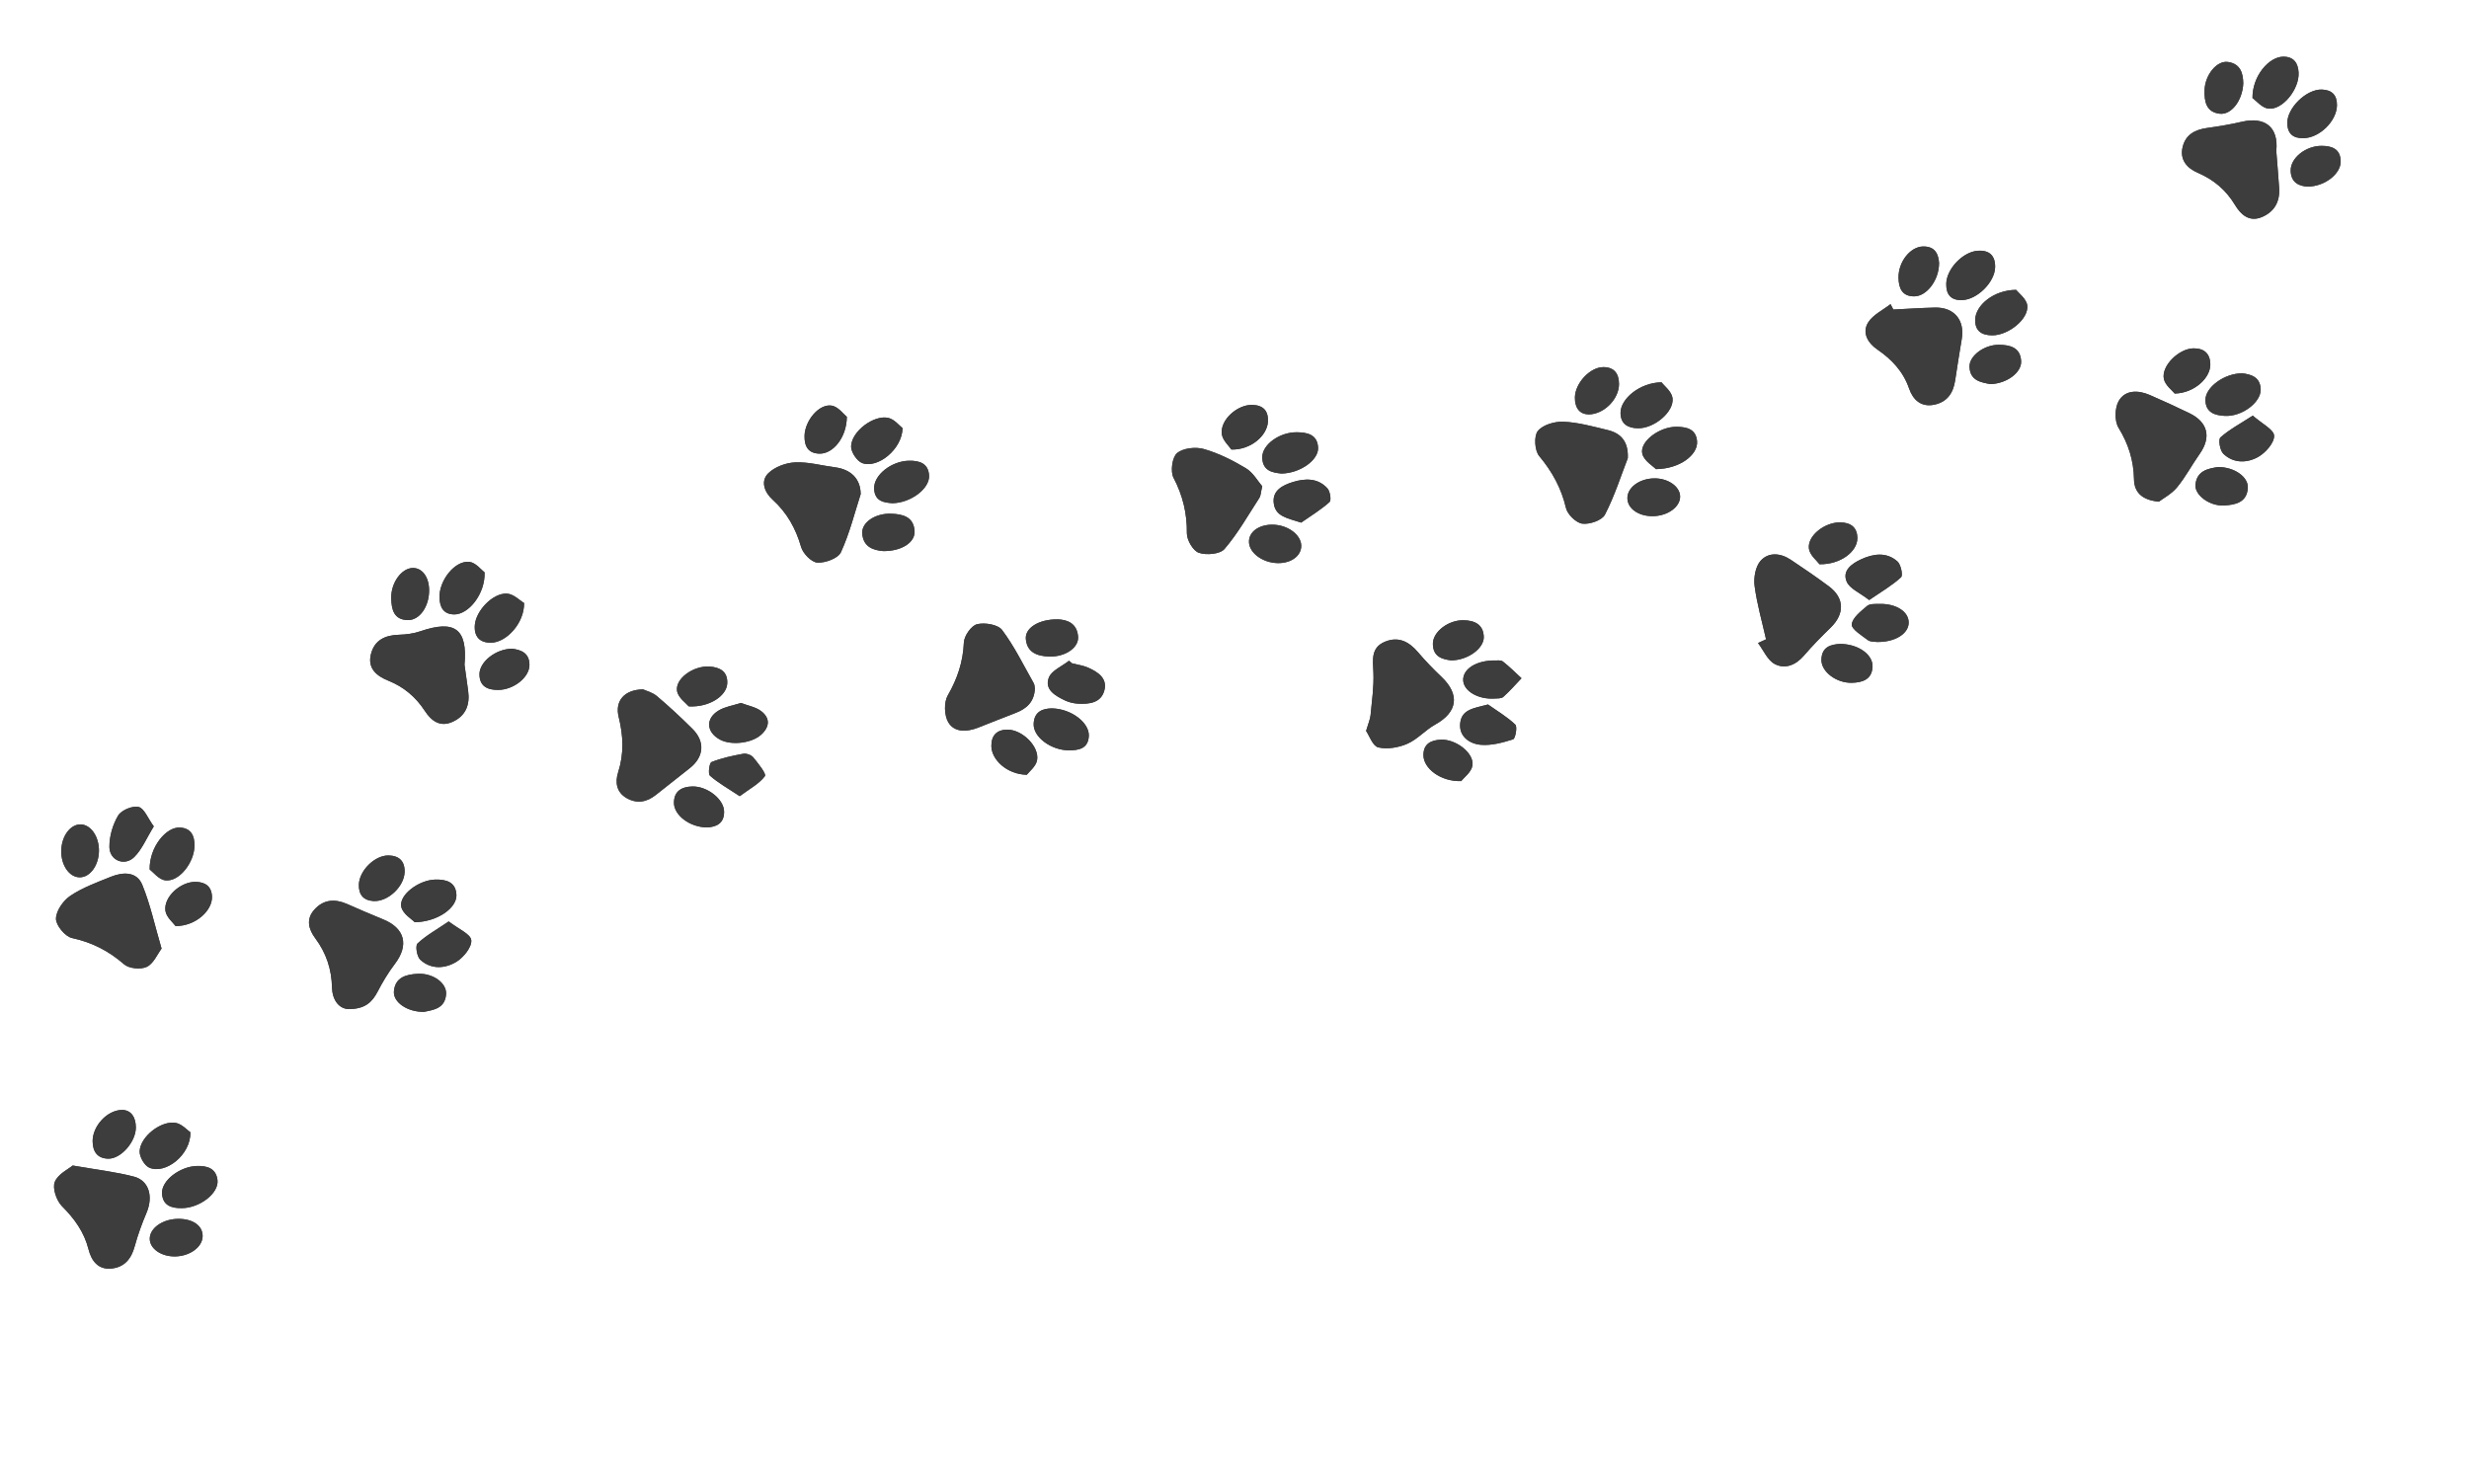 <?xml version="1.0" encoding="utf-8"?>
<!-- Generator: Adobe Illustrator 16.0.0, SVG Export Plug-In . SVG Version: 6.00 Build 0)  -->
<!DOCTYPE svg PUBLIC "-//W3C//DTD SVG 1.1//EN" "http://www.w3.org/Graphics/SVG/1.1/DTD/svg11.dtd">
<svg version="1.1" id="Layer_1" xmlns="http://www.w3.org/2000/svg" xmlns:xlink="http://www.w3.org/1999/xlink" x="0px" y="0px"
	 width="393.403px" height="236.585px" viewBox="0 0 393.403 236.585" enable-background="new 0 0 393.403 236.585"
	 xml:space="preserve">
<g>
	<g>
		<path fill="#3D3D3D" d="M137.138,78.748c-0.017-2.461-1.588-3.947-4.083-4.27c-2.123-0.274-4.252-0.881-6.354-0.788
			c-1.476,0.066-3.248,0.718-4.278,1.729c-1.309,1.286-0.576,3.075,0.671,4.205c2.301,2.086,3.694,4.576,4.552,7.554
			c0.301,1.045,1.657,2.435,2.599,2.489c1.258,0.072,3.297-0.676,3.743-1.649C135.39,84.964,136.203,81.64,137.138,78.748z
			 M201.12,77.5c-0.695-0.798-1.438-2.167-2.588-2.863c-2.104-1.271-4.374-2.408-6.724-3.077c-1.307-0.373-3.312-0.152-4.265,0.663
			c-0.785,0.671-1.08,2.921-0.553,3.93c1.475,2.829,2.156,5.653,2.121,8.833c-0.012,1.083,0.989,2.803,1.907,3.116
			c1.202,0.41,3.377,0.226,4.087-0.602c2.134-2.486,3.772-5.4,5.569-8.17C200.887,79.004,200.879,78.534,201.12,77.5z
			 M217.668,116.492c0.516,0.748,1.061,2.418,1.948,2.627c1.438,0.337,3.238,0.026,4.634-0.586c1.617-0.708,2.874-2.197,4.444-3.065
			c3.555-1.965,3.956-4.771,0.993-7.588c-1.313-1.249-2.58-2.56-3.753-3.94c-1.441-1.697-3.135-2.554-5.273-1.659
			c-2.259,0.945-1.912,2.902-1.827,4.896c0.096,2.257-0.238,4.536-0.451,6.8C218.322,114.621,218.032,115.245,217.668,116.492z
			 M259.37,73.015c0.114-2.732-1.171-3.991-3.246-4.486c-2.314-0.552-4.654-1.215-7.006-1.316c-1.39-0.06-3.305,0.493-4.087,1.48
			c-0.645,0.815-0.506,3.118,0.218,3.985c2.077,2.492,3.525,5.112,4.269,8.286c0.241,1.028,1.611,2.366,2.603,2.494
			c1.164,0.15,3.134-0.525,3.605-1.436C257.27,79.04,258.292,75.789,259.37,73.015z M102.461,109.868
			c-2.958,0.044-4.521,1.822-3.885,4.397c0.741,2.998,0.866,5.851-0.085,8.817c-0.503,1.569-0.293,3.195,1.389,4.136
			c1.649,0.922,3.196,0.611,4.635-0.536c1.801-1.435,3.619-2.849,5.42-4.282c2.239-1.783,2.434-4.214,0.393-6.241
			c-1.817-1.805-3.696-3.559-5.653-5.21C103.955,110.341,102.933,110.089,102.461,109.868z M343.984,79.954
			c0.692-0.527,2.021-1.22,2.901-2.284c1.354-1.638,2.353-3.565,3.589-5.307c1.899-2.677,1.337-5.088-1.649-6.525
			c-2.085-1.004-4.185-1.979-6.31-2.895c-1.842-0.793-3.896-0.817-4.923,0.957c-0.64,1.103-0.687,3.205-0.035,4.269
			c1.583,2.588,2.412,5.204,2.468,8.216C340.061,78.3,341.109,79.679,343.984,79.954z M164.894,109.756
			c-0.044-0.226-0.028-0.596-0.184-0.869c-1.626-2.866-3.077-5.869-5.042-8.484c-0.656-0.874-2.766-1.219-3.99-0.916
			c-0.918,0.228-2.052,1.857-2.097,2.905c-0.133,3.099-1.033,5.774-2.571,8.452c-0.627,1.091-0.565,3.165,0.082,4.264
			c0.976,1.658,2.959,1.561,4.727,0.875c1.991-0.771,3.967-1.584,5.964-2.342C163.552,112.969,164.79,111.894,164.894,109.756z
			 M11.585,185.756c-0.663,0.56-2.359,1.354-2.858,2.619c-0.399,1.014,0.274,2.981,1.145,3.857c1.996,2.006,3.534,4.11,4.236,6.89
			c0.451,1.784,1.506,3.279,3.667,3.052c2.061-0.218,3.149-1.553,3.687-3.536c0.493-1.818,1.146-3.608,1.883-5.346
			c1.096-2.582,0.414-5.132-2.002-5.766C18.471,186.772,15.489,186.44,11.585,185.756z M74.014,105.948
			c0.505-5.732-1.561-7.216-7.048-5.335c-1.076,0.369-2.267,0.52-3.411,0.553c-2.245,0.065-3.941,0.886-4.472,3.172
			c-0.523,2.247,0.997,3.424,2.773,4.138c2.492,1.002,4.381,2.597,5.842,4.833c1.019,1.559,2.409,2.646,4.414,1.734
			c2.107-0.956,2.787-2.719,2.482-4.932C74.403,108.723,74.208,107.336,74.014,105.948z M55.512,160.818
			c2.645,0.027,3.791-1.106,4.669-2.798c0.793-1.526,1.69-3.025,2.731-4.392c2.294-3.012,1.604-5.709-1.903-7.121
			c-1.914-0.771-3.803-1.601-5.692-2.43c-1.954-0.857-3.752-0.749-5.233,0.9c-1.374,1.529-0.904,3.142,0.151,4.563
			c1.75,2.357,2.602,4.91,2.669,7.874C52.946,159.255,53.938,160.761,55.512,160.818z M25.744,151.184
			c-1.093-3.727-1.801-7.066-3.077-10.172c-0.875-2.131-3.066-2.057-4.99-1.28c-2.209,0.892-4.506,1.72-6.461,3.028
			c-1.136,0.76-2.287,2.405-2.297,3.66c-0.008,1.063,1.462,2.843,2.544,3.077c3.205,0.693,5.851,2.051,8.31,4.19
			c0.786,0.685,2.665,0.867,3.619,0.404C24.475,153.567,25.083,152.062,25.744,151.184z M362.696,24.062
			c0.396-3.793-1.795-5.513-5.477-4.658c-1.838,0.427-3.709,0.737-5.58,0.997c-1.899,0.264-3.381,1.061-3.858,3.002
			c-0.509,2.067,0.702,3.405,2.409,4.14c2.545,1.096,4.485,2.732,5.92,5.111c0.94,1.559,2.291,2.806,4.339,1.921
			c1.967-0.851,2.85-2.472,2.703-4.614C363.018,27.993,362.85,26.027,362.696,24.062z M301.68,49.332
			c-0.149-0.287-0.3-0.574-0.449-0.861c-1.22,0.958-2.804,1.691-3.569,2.93c-1.01,1.632-0.035,3.269,1.451,4.29
			c2.327,1.599,4.131,3.501,5.082,6.248c0.609,1.757,1.888,3.001,4.013,2.558c2.068-0.431,3.021-1.876,3.321-3.872
			c0.331-2.205,0.682-4.407,1.052-6.605c0.507-3.005-1.217-5.071-4.271-4.999C306.099,49.072,303.89,49.224,301.68,49.332z
			 M281.397,101.893c-0.428,0.196-0.854,0.392-1.281,0.588c0.874,1.153,1.518,2.747,2.677,3.354c1.632,0.854,3.342,0.17,4.643-1.35
			c1.335-1.559,2.784-3.027,4.257-4.459c2.254-2.193,2.212-4.719-0.277-6.574c-1.987-1.479-4.036-2.879-6.099-4.252
			c-1.626-1.082-3.551-1.232-4.803,0.193c-0.81,0.923-1.11,2.692-0.941,3.991C279.946,96.251,280.762,99.06,281.397,101.893z
			 M170.812,105.715c-0.159-0.138-0.317-0.275-0.477-0.412c-1.116,0.887-2.789,1.562-3.223,2.708
			c-0.723,1.906,1.063,2.896,2.583,3.625c0.655,0.314,1.429,0.483,2.158,0.519c1.717,0.081,3.532-0.139,4.087-2.032
			c0.582-1.986-0.963-3.001-2.53-3.705C172.603,106.054,171.683,105.94,170.812,105.715z M24.502,131.705
			c-0.951-1.303-1.52-2.876-2.417-3.095c-0.962-0.233-2.74,0.506-3.256,1.364c-0.873,1.451-1.415,3.336-1.395,5.029
			c0.025,2.141,2.419,3.105,3.946,1.601C22.641,135.36,23.356,133.563,24.502,131.705z M118.062,112.033
			c-1.242,0.402-2.512,0.585-3.532,1.189c-2.155,1.277-2.006,3.467,0.19,4.652c1.79,0.967,5.04,0.589,6.549-0.774
			c1.383-1.25,1.482-2.646,0.009-3.768C120.416,112.677,119.207,112.476,118.062,112.033z M358.904,15.625
			c0.567,0.397,1.515,1.589,2.565,1.689c2.284,0.215,4.917-3.156,4.781-5.74c-0.078-1.491-0.735-2.54-2.418-2.541
			C361.529,9.031,358.874,12.108,358.904,15.625z M297.826,95.632c1.926-1.322,3.649-2.313,5.077-3.625
			c0.337-0.309-0.018-2.037-0.571-2.527c-1.748-1.548-3.854-1.239-5.817-0.327c-1.476,0.685-3.021,1.8-2.263,3.558
			C294.73,93.819,296.311,94.452,297.826,95.632z M207.32,83.294c1.528-1.069,3.141-2.044,4.521-3.278
			c0.315-0.282,0.101-1.702-0.332-2.179c-1.508-1.659-3.511-1.626-5.495-1.016c-1.639,0.504-3.286,1.332-3.063,3.331
			C203.194,82.341,205.114,82.559,207.32,83.294z M263.854,74.769c3.803-0.04,6.681-2.275,6.554-4.381
			c-0.122-2.021-1.669-2.34-3.21-2.37c-2.767-0.054-6.01,2.375-5.513,4.32C261.972,73.464,263.405,74.298,263.854,74.769z
			 M143.813,68.236c-0.505-0.383-1.292-1.408-2.263-1.63c-2.309-0.528-5.863,2.131-5.938,4.522c-0.029,0.906,0.93,2.363,1.771,2.677
			C139.834,74.718,143.739,71.631,143.813,68.236z M312.646,47.824c2.369-0.057,5.199-2.835,5.252-5.236
			c0.041-1.875-0.954-2.767-2.821-2.617c-2.338,0.188-4.91,2.894-4.966,5.228C310.069,46.905,310.819,47.896,312.646,47.824z
			 M30.34,180.46c-0.518-0.35-1.359-1.326-2.342-1.5c-2.324-0.411-5.655,2.19-5.749,4.526c-0.035,0.88,0.768,2.279,1.545,2.615
			C26.35,187.207,30.407,184.082,30.34,180.46z M77.212,91.224c-0.509-0.376-1.388-1.542-2.399-1.67
			c-2.324-0.295-4.899,2.998-4.787,5.733c0.062,1.511,0.638,2.611,2.344,2.636C74.627,97.956,77.332,94.688,77.212,91.224z
			 M357.316,59.497c-2.884-0.035-5.958,2.24-5.911,4.289c0.046,2,1.551,2.421,3.114,2.498c2.712,0.133,5.762-2.162,5.691-4.246
			C360.145,60.089,358.689,59.675,357.316,59.497z M238.301,105.262c-3.092-0.052-5.276,1.391-5.158,3.207
			c0.108,1.684,2.38,3.015,4.933,2.865c0.495-0.028,1.137,0.021,1.45-0.259c1.033-0.921,1.947-1.976,2.907-2.98
			c-0.98-0.898-1.918-1.854-2.965-2.665C239.131,105.169,238.503,105.285,238.301,105.262z M264.741,60.93
			c-3.466,0.042-6.525,2.637-6.53,4.844c-0.004,1.823,1.206,2.463,2.791,2.484c2.562,0.034,5.776-2.617,5.494-4.816
			C266.361,62.39,265.146,61.475,264.741,60.93z M204.18,75.473c2.976-0.041,5.931-2.151,5.842-4.114
			c-0.095-2.106-1.71-2.451-3.387-2.468c-2.792-0.028-5.581,2.019-5.512,4.063C201.194,75.101,202.824,75.332,204.18,75.473z
			 M142.215,80.202c2.958-0.067,5.947-2.362,5.822-4.424c-0.119-1.953-1.548-2.377-3.199-2.349
			c-2.799,0.048-5.619,2.274-5.556,4.414C139.342,79.916,140.87,80.108,142.215,80.202z M167.613,112.899
			c-1.338,0.011-2.843,0.413-2.913,2.484c-0.071,2.106,2.803,4.202,5.631,4.201c1.588-0.001,3.062-0.279,3.16-2.296
			C173.592,115.208,170.726,112.959,167.613,112.899z M237.094,112.278c-2.225,0.593-4.19,0.748-4.431,2.984
			c-0.227,2.097,1.474,3.282,3.259,3.44c1.698,0.151,3.51-0.342,5.17-0.87c0.363-0.115,0.708-2.005,0.356-2.342
			C240.157,114.253,238.569,113.323,237.094,112.278z M23.843,138.566c0.533,0.396,1.451,1.614,2.5,1.74
			c2.214,0.267,4.616-2.846,4.648-5.523c0.019-1.615-0.569-2.8-2.324-2.892C26.451,131.775,23.797,135.013,23.843,138.566z
			 M366.999,22.018c2.567-0.007,5.332-2.72,5.365-5.229c0.021-1.637-0.8-2.454-2.385-2.514c-2.494-0.095-5.605,2.961-5.529,5.411
			C364.501,21.323,365.403,22.056,366.999,22.018z M71.498,146.854c-1.955,1.328-3.629,2.251-4.976,3.521
			c-0.373,0.351-0.095,2.083,0.442,2.581c1.717,1.592,3.956,1.43,5.757,0.334c1.143-0.696,2.48-2.354,2.37-3.444
			C74.993,148.86,73.047,148.062,71.498,146.854z M358.952,66.238c-2.053,1.329-3.761,2.228-5.155,3.477
			c-0.366,0.328-0.085,2.063,0.451,2.589c1.61,1.578,3.799,1.521,5.572,0.516c1.177-0.667,2.57-2.246,2.531-3.37
			C362.317,68.464,360.424,67.542,358.952,66.238z M117.865,126.891c1.602-1.191,3.109-1.974,4.017-3.199
			c0.266-0.359-1.091-2.043-1.864-2.99c-0.313-0.384-1.096-0.66-1.59-0.571c-1.716,0.311-3.445,0.685-5.057,1.319
			c-0.345,0.136-0.582,1.879-0.245,2.178C114.412,124.768,115.953,125.621,117.865,126.891z M66.09,146.982
			c3.686-0.074,6.712-2.312,6.636-4.34c-0.079-2.082-1.644-2.49-3.333-2.461c-2.687,0.047-5.917,2.505-5.443,4.396
			C64.229,145.69,65.647,146.517,66.09,146.982z M28.956,192.552c2.845-0.013,5.941-2.367,5.699-4.47
			c-0.215-1.861-1.616-2.298-3.269-2.254c-2.704,0.07-5.67,2.311-5.57,4.365C25.91,192.117,27.301,192.572,28.956,192.552z
			 M321.248,46.195c-3.604,0.024-6.483,2.468-6.528,4.76c-0.036,1.865,1.124,2.484,2.726,2.489c2.57,0.008,5.84-2.617,5.572-4.771
			C322.887,47.628,321.648,46.721,321.248,46.195z M299.066,102.315c2.862,0.054,5.009-1.301,5.057-3.028
			c0.051-1.785-1.961-3.108-4.695-3.038c-0.656,0.017-1.501-0.043-1.926,0.32c-0.987,0.846-2.336,1.871-2.446,2.935
			c-0.078,0.755,1.574,1.768,2.566,2.517C298.035,102.333,298.74,102.258,299.066,102.315z M83.507,96.105
			c-0.656-0.381-1.676-1.446-2.747-1.499c-2.239-0.11-4.918,2.724-5.102,5.001c-0.146,1.818,0.752,2.854,2.596,2.825
			C80.669,102.394,83.553,99.343,83.507,96.105z M140.713,87.83c2.942,0.043,5.125-1.393,5.013-3.19
			c-0.141-2.279-1.881-2.702-3.728-2.769c-2.528-0.091-4.753,1.393-4.612,3.169C137.563,87.264,139.276,87.702,140.713,87.83z
			 M346.514,62.723c3.153-0.081,5.697-2.502,5.671-4.649c-0.021-1.715-0.988-2.579-2.686-2.556
			c-2.314,0.032-5.153,2.787-4.715,4.874C344.998,61.409,346.13,62.234,346.514,62.723z M317.126,61.216
			c2.619-0.065,4.992-1.839,4.915-3.626c-0.097-2.214-1.748-2.618-3.506-2.64c-2.389-0.029-4.811,1.786-4.72,3.554
			C313.928,60.701,315.689,60.941,317.126,61.216z M203.608,89.747c2.146,0.031,3.761-1.178,3.729-2.793
			c-0.033-1.75-2.195-3.323-4.587-3.335c-2.197-0.011-3.789,1.171-3.74,2.777C199.064,88.145,201.216,89.712,203.608,89.747z
			 M112.734,131.871c1.311-0.09,2.675-0.569,2.641-2.542c-0.034-1.949-2.66-4.021-5.024-3.984c-1.684,0.024-2.957,0.704-2.965,2.599
			C107.376,129.932,109.959,131.894,112.734,131.871z M27.915,200.245c2.359-0.04,4.35-1.509,4.372-3.226
			c0.022-1.697-1.595-2.813-3.999-2.761c-2.414,0.053-4.423,1.489-4.426,3.163C23.859,199.011,25.686,200.283,27.915,200.245z
			 M196.205,71.646c3.115,0.078,5.691-2.226,5.82-4.406c0.103-1.738-0.721-2.65-2.456-2.71c-2.385-0.082-5.167,2.367-4.893,4.63
			C194.801,70.185,195.848,71.098,196.205,71.646z M19.47,176.891c-2.454,0.033-4.731,2.631-4.71,5.002
			c0.015,1.648,0.757,2.743,2.498,2.773c2.02,0.036,4.427-2.728,4.389-5.027C21.621,178.038,20.909,176.937,19.47,176.891z
			 M367.688,29.744c2.778-0.026,5.316-2.076,5.271-4.046c-0.047-1.971-1.396-2.449-3.049-2.452c-2.528-0.006-4.978,1.943-4.92,3.984
			C365.045,29.154,366.392,29.665,367.688,29.744z M68.375,94.081c-0.007-2.118-1.107-3.603-2.634-3.558
			c-1.779,0.052-3.47,2.381-3.405,4.837c0.046,1.745,0.392,3.422,2.643,3.467C66.863,98.865,68.385,96.662,68.375,94.081z
			 M81.604,103.388c-2.613,0.022-5.213,2.099-5.208,4.071c0.005,1.943,1.308,2.512,2.996,2.499c2.459-0.021,4.979-2.016,4.971-3.991
			C84.354,104.01,82.947,103.565,81.604,103.388z M353.431,74.433c-1.578,0.239-3.382,0.564-3.612,2.793
			c-0.172,1.667,2.253,3.465,4.565,3.334c1.767-0.1,3.613-0.458,3.779-2.763C358.29,76.033,356.042,74.433,353.431,74.433z
			 M308.965,41.909c-0.096-1.316-0.558-2.658-2.547-2.626c-2.044,0.032-3.95,2.451-3.914,4.972c0.024,1.656,0.555,2.991,2.52,2.975
			C306.998,47.211,308.975,44.647,308.965,41.909z M134.935,66.434c-0.495-0.392-1.361-1.612-2.401-1.786
			c-2.047-0.343-4.308,2.429-4.342,4.843c-0.023,1.641,0.576,2.762,2.379,2.81C132.676,72.357,134.899,69.81,134.935,66.434z
			 M231.208,105.248c2.655-0.001,5.272-1.917,5.214-3.748c-0.065-2.004-1.495-2.622-3.24-2.649
			c-2.419-0.038-4.864,1.838-4.868,3.736C228.311,104.709,229.854,105.07,231.208,105.248z M67.557,161.265
			c1.486-0.309,3.353-0.512,3.521-2.812c0.13-1.771-2.084-3.388-4.53-3.254c-1.794,0.099-3.579,0.53-3.781,2.775
			C62.61,159.723,64.904,161.309,67.557,161.265z M357.436,13.302c-0.027-1.474-0.339-3.135-2.452-3.429
			c-1.769-0.247-3.668,2.083-3.722,4.553c-0.037,1.722,0.243,3.45,2.433,3.7C355.51,18.333,357.303,16.071,357.436,13.302z
			 M253.129,66.049c2.506-0.025,4.845-2.496,4.838-4.831c-0.005-1.631-0.724-2.711-2.508-2.709c-2.114,0.003-4.502,2.572-4.52,4.856
			C250.927,65.041,251.709,66.014,253.129,66.049z M15.767,135.644c0.037-2.31-1.299-4.244-2.938-4.255
			c-1.637-0.011-3.024,1.882-3.069,4.186c-0.045,2.321,1.277,4.236,2.932,4.249C14.336,139.836,15.729,137.943,15.767,135.644z
			 M168.569,98.711c-3.052-0.04-5.268,1.375-5.115,3.131c0.19,2.181,1.863,2.738,3.731,2.795c2.524,0.077,4.731-1.402,4.595-3.169
			C171.609,99.248,169.947,98.769,168.569,98.711z M27.979,147.594c3.218,0.014,5.876-2.49,5.799-4.685
			c-0.058-1.646-1.064-2.33-2.592-2.362c-2.419-0.051-5.169,2.425-4.823,4.643C26.522,146.202,27.607,147.07,27.979,147.594z
			 M263.38,82.263c2.4-0.034,4.407-1.527,4.323-3.215c-0.078-1.551-1.954-2.831-4.116-2.807c-2.401,0.027-4.354,1.502-4.281,3.236
			C259.373,81.096,261.126,82.295,263.38,82.263z M109.747,112.579c3.309,0.175,6.021-1.682,6.128-3.637
			c0.106-1.924-1.165-2.603-2.836-2.711c-2.538-0.165-5.503,1.93-5.156,3.917C108.07,111.215,109.347,112.09,109.747,112.579z
			 M64.473,138.974c0.041-1.748-0.902-2.607-2.566-2.634c-2.208-0.034-4.669,2.434-4.726,4.646
			c-0.041,1.582,0.699,2.512,2.312,2.618C61.792,143.754,64.407,141.306,64.473,138.974z M289.917,89.928
			c3.398,0.054,6.045-2.053,6.031-4.163c-0.012-1.722-1.053-2.484-2.729-2.512c-2.429-0.041-5.256,2.102-4.992,4.179
			C288.36,88.483,289.537,89.401,289.917,89.928z M232.812,124.49c0.4-0.518,1.629-1.411,1.801-2.475
			c0.318-1.979-2.645-4.244-5.035-4.129c-1.546,0.074-2.779,0.639-2.773,2.476C226.812,122.43,229.487,124.587,232.812,124.49z
			 M163.608,123.479c0.362-0.484,1.457-1.32,1.637-2.321c0.392-2.175-2.337-4.846-4.669-4.868c-1.706-0.017-2.616,0.871-2.614,2.589
			C157.964,121.058,160.43,123.423,163.608,123.479z M293.168,102.624c-1.345,0.09-2.901,0.388-2.949,2.516
			c-0.043,1.894,2.366,3.744,4.854,3.681c1.666-0.041,3.21-0.512,3.292-2.574C298.44,104.323,296.079,102.624,293.168,102.624z"/>
		<path fill-rule="evenodd" clip-rule="evenodd" fill="#3D3D3D" d="M137.138,78.748c-0.935,2.892-1.748,6.216-3.15,9.271
			c-0.446,0.973-2.485,1.721-3.743,1.649c-0.942-0.054-2.298-1.443-2.599-2.489c-0.858-2.979-2.251-5.468-4.552-7.554
			c-1.247-1.13-1.98-2.919-0.671-4.205c1.03-1.012,2.802-1.664,4.278-1.729c2.102-0.094,4.232,0.513,6.354,0.788
			C135.55,74.8,137.121,76.287,137.138,78.748z"/>
		<path fill-rule="evenodd" clip-rule="evenodd" fill="#3D3D3D" d="M201.12,77.5c-0.241,1.033-0.233,1.503-0.445,1.831
			c-1.797,2.77-3.436,5.684-5.569,8.17c-0.71,0.827-2.885,1.012-4.087,0.602c-0.918-0.313-1.919-2.033-1.907-3.116
			c0.035-3.18-0.646-6.004-2.121-8.833c-0.526-1.009-0.232-3.259,0.553-3.93c0.953-0.815,2.958-1.036,4.265-0.663
			c2.35,0.669,4.619,1.807,6.724,3.077C199.682,75.333,200.425,76.702,201.12,77.5z"/>
		<path fill-rule="evenodd" clip-rule="evenodd" fill="#3D3D3D" d="M217.668,116.492c0.364-1.247,0.654-1.871,0.715-2.516
			c0.213-2.264,0.547-4.543,0.451-6.8c-0.085-1.994-0.432-3.951,1.827-4.896c2.139-0.896,3.832-0.038,5.273,1.659
			c1.173,1.381,2.439,2.691,3.753,3.94c2.963,2.817,2.562,5.623-0.993,7.588c-1.57,0.868-2.827,2.357-4.444,3.065
			c-1.396,0.612-3.195,0.923-4.634,0.586C218.729,118.91,218.184,117.24,217.668,116.492z"/>
		<path fill-rule="evenodd" clip-rule="evenodd" fill="#3D3D3D" d="M259.37,73.015c-1.078,2.774-2.101,6.025-3.645,9.006
			c-0.472,0.911-2.441,1.586-3.605,1.436c-0.991-0.128-2.361-1.466-2.603-2.494c-0.743-3.174-2.191-5.794-4.269-8.286
			c-0.724-0.867-0.862-3.17-0.218-3.985c0.782-0.987,2.697-1.541,4.087-1.48c2.352,0.101,4.691,0.765,7.006,1.316
			C258.199,69.023,259.484,70.283,259.37,73.015z"/>
		<path fill-rule="evenodd" clip-rule="evenodd" fill="#3D3D3D" d="M102.461,109.868c0.472,0.221,1.494,0.473,2.215,1.081
			c1.957,1.651,3.835,3.405,5.653,5.21c2.041,2.027,1.846,4.458-0.393,6.241c-1.801,1.434-3.619,2.848-5.42,4.282
			c-1.439,1.147-2.986,1.458-4.635,0.536c-1.682-0.94-1.892-2.566-1.389-4.136c0.951-2.967,0.826-5.819,0.085-8.817
			C97.939,111.69,99.503,109.912,102.461,109.868z"/>
		<path fill-rule="evenodd" clip-rule="evenodd" fill="#3D3D3D" d="M343.984,79.954c-2.875-0.275-3.924-1.654-3.959-3.569
			c-0.056-3.012-0.885-5.628-2.468-8.216c-0.651-1.064-0.604-3.166,0.035-4.269c1.027-1.774,3.081-1.75,4.923-0.957
			c2.125,0.915,4.225,1.891,6.31,2.895c2.986,1.437,3.549,3.848,1.649,6.525c-1.236,1.742-2.234,3.669-3.589,5.307
			C346.006,78.734,344.677,79.427,343.984,79.954z"/>
		<path fill-rule="evenodd" clip-rule="evenodd" fill="#3D3D3D" d="M164.894,109.756c-0.104,2.138-1.341,3.213-3.112,3.885
			c-1.997,0.758-3.973,1.57-5.964,2.342c-1.768,0.686-3.751,0.783-4.727-0.875c-0.646-1.099-0.709-3.173-0.082-4.264
			c1.538-2.678,2.438-5.353,2.571-8.452c0.045-1.048,1.179-2.677,2.097-2.905c1.224-0.304,3.333,0.042,3.99,0.916
			c1.965,2.615,3.416,5.618,5.042,8.484C164.865,109.16,164.85,109.53,164.894,109.756z"/>
		<path fill-rule="evenodd" clip-rule="evenodd" fill="#3D3D3D" d="M11.585,185.756c3.904,0.685,6.886,1.017,9.757,1.771
			c2.416,0.634,3.098,3.184,2.002,5.766c-0.737,1.737-1.39,3.527-1.883,5.346c-0.538,1.983-1.625,3.318-3.687,3.536
			c-2.161,0.228-3.216-1.268-3.667-3.052c-0.703-2.779-2.241-4.884-4.236-6.89c-0.87-0.876-1.544-2.844-1.145-3.857
			C9.226,187.109,10.923,186.315,11.585,185.756z"/>
		<path fill-rule="evenodd" clip-rule="evenodd" fill="#3D3D3D" d="M74.014,105.948c0.193,1.388,0.389,2.774,0.58,4.163
			c0.305,2.213-0.375,3.976-2.482,4.932c-2.005,0.911-3.396-0.176-4.414-1.734c-1.461-2.236-3.35-3.831-5.842-4.833
			c-1.777-0.714-3.296-1.891-2.773-4.138c0.531-2.286,2.228-3.107,4.472-3.172c1.144-0.033,2.334-0.184,3.411-0.553
			C72.454,98.732,74.519,100.216,74.014,105.948z"/>
		<path fill-rule="evenodd" clip-rule="evenodd" fill="#3D3D3D" d="M55.512,160.818c-1.575-0.058-2.566-1.563-2.608-3.402
			c-0.067-2.964-0.92-5.517-2.669-7.874c-1.055-1.422-1.524-3.034-0.151-4.563c1.481-1.649,3.28-1.758,5.233-0.9
			c1.889,0.829,3.779,1.659,5.692,2.43c3.508,1.412,4.197,4.109,1.903,7.121c-1.041,1.366-1.938,2.865-2.731,4.392
			C59.303,159.712,58.157,160.846,55.512,160.818z"/>
		<path fill-rule="evenodd" clip-rule="evenodd" fill="#3D3D3D" d="M25.744,151.184c-0.662,0.878-1.269,2.384-2.352,2.908
			c-0.955,0.463-2.833,0.28-3.619-0.404c-2.458-2.14-5.105-3.497-8.31-4.19c-1.082-0.234-2.553-2.014-2.544-3.077
			c0.01-1.255,1.161-2.9,2.297-3.66c1.956-1.309,4.252-2.137,6.461-3.028c1.923-0.776,4.114-0.851,4.99,1.28
			C23.943,144.117,24.651,147.457,25.744,151.184z"/>
		<path fill-rule="evenodd" clip-rule="evenodd" fill="#3D3D3D" d="M362.696,24.062c0.153,1.966,0.321,3.932,0.456,5.899
			c0.146,2.142-0.736,3.763-2.703,4.614c-2.048,0.885-3.398-0.362-4.339-1.921c-1.435-2.379-3.375-4.015-5.92-5.111
			c-1.707-0.735-2.918-2.073-2.409-4.14c0.478-1.941,1.959-2.738,3.858-3.002c1.871-0.26,3.742-0.569,5.58-0.997
			C360.901,18.548,363.092,20.269,362.696,24.062z"/>
		<path fill-rule="evenodd" clip-rule="evenodd" fill="#3D3D3D" d="M301.68,49.332c2.21-0.107,4.419-0.259,6.63-0.311
			c3.054-0.072,4.777,1.994,4.271,4.999c-0.37,2.198-0.721,4.4-1.052,6.605c-0.3,1.996-1.253,3.441-3.321,3.872
			c-2.125,0.443-3.403-0.801-4.013-2.558c-0.951-2.747-2.755-4.649-5.082-6.248c-1.486-1.021-2.461-2.657-1.451-4.29
			c0.766-1.239,2.35-1.972,3.569-2.93C301.38,48.757,301.53,49.044,301.68,49.332z"/>
		<path fill-rule="evenodd" clip-rule="evenodd" fill="#3D3D3D" d="M281.397,101.893c-0.636-2.833-1.451-5.642-1.825-8.509
			c-0.169-1.299,0.132-3.068,0.941-3.991c1.252-1.425,3.177-1.275,4.803-0.193c2.062,1.373,4.111,2.772,6.099,4.252
			c2.489,1.855,2.531,4.381,0.277,6.574c-1.473,1.432-2.922,2.901-4.257,4.459c-1.301,1.52-3.011,2.203-4.643,1.35
			c-1.159-0.607-1.803-2.201-2.677-3.354C280.544,102.285,280.97,102.089,281.397,101.893z"/>
		<path fill-rule="evenodd" clip-rule="evenodd" fill="#3D3D3D" d="M170.812,105.715c0.87,0.226,1.791,0.339,2.599,0.702
			c1.567,0.704,3.112,1.719,2.53,3.705c-0.555,1.894-2.371,2.113-4.087,2.032c-0.729-0.035-1.502-0.204-2.158-0.519
			c-1.52-0.729-3.306-1.719-2.583-3.625c0.434-1.146,2.106-1.821,3.223-2.708C170.495,105.439,170.654,105.577,170.812,105.715z"/>
		<path fill-rule="evenodd" clip-rule="evenodd" fill="#3D3D3D" d="M24.502,131.705c-1.146,1.858-1.862,3.655-3.123,4.899
			c-1.526,1.505-3.92,0.54-3.946-1.601c-0.02-1.693,0.522-3.578,1.395-5.029c0.516-0.858,2.294-1.598,3.256-1.364
			C22.982,128.829,23.551,130.402,24.502,131.705z"/>
		<path fill-rule="evenodd" clip-rule="evenodd" fill="#3D3D3D" d="M118.062,112.033c1.146,0.442,2.354,0.644,3.216,1.3
			c1.473,1.121,1.375,2.518-0.009,3.768c-1.509,1.363-4.759,1.741-6.549,0.774c-2.196-1.186-2.346-3.375-0.19-4.652
			C115.55,112.618,116.819,112.436,118.062,112.033z"/>
		<path fill-rule="evenodd" clip-rule="evenodd" fill="#3D3D3D" d="M358.904,15.625c-0.03-3.518,2.625-6.594,4.929-6.592
			c1.683,0.001,2.34,1.05,2.418,2.541c0.136,2.583-2.497,5.955-4.781,5.74C360.419,17.215,359.472,16.023,358.904,15.625z"/>
		<path fill-rule="evenodd" clip-rule="evenodd" fill="#3D3D3D" d="M297.826,95.632c-1.516-1.18-3.096-1.813-3.574-2.921
			c-0.758-1.758,0.787-2.873,2.263-3.558c1.964-0.912,4.069-1.221,5.817,0.327c0.554,0.491,0.908,2.218,0.571,2.527
			C301.476,93.319,299.752,94.311,297.826,95.632z"/>
		<path fill-rule="evenodd" clip-rule="evenodd" fill="#3D3D3D" d="M207.32,83.294c-2.206-0.735-4.126-0.953-4.369-3.143
			c-0.223-1.999,1.425-2.827,3.063-3.331c1.984-0.61,3.987-0.643,5.495,1.016c0.433,0.477,0.647,1.896,0.332,2.179
			C210.461,81.25,208.849,82.225,207.32,83.294z"/>
		<path fill-rule="evenodd" clip-rule="evenodd" fill="#3D3D3D" d="M263.854,74.769c-0.448-0.471-1.882-1.305-2.169-2.431
			c-0.497-1.946,2.746-4.375,5.513-4.32c1.541,0.03,3.088,0.349,3.21,2.37C270.534,72.494,267.656,74.729,263.854,74.769z"/>
		<path fill-rule="evenodd" clip-rule="evenodd" fill="#3D3D3D" d="M143.813,68.236c-0.074,3.395-3.979,6.481-6.43,5.568
			c-0.841-0.313-1.8-1.771-1.771-2.677c0.075-2.391,3.63-5.05,5.938-4.522C142.521,66.828,143.308,67.854,143.813,68.236z"/>
		<path fill-rule="evenodd" clip-rule="evenodd" fill="#3D3D3D" d="M312.646,47.823c-1.827,0.074-2.577-0.918-2.536-2.625
			c0.056-2.333,2.628-5.04,4.966-5.228c1.867-0.15,2.862,0.742,2.821,2.617C317.845,44.988,315.015,47.767,312.646,47.823z"/>
		<path fill-rule="evenodd" clip-rule="evenodd" fill="#3D3D3D" d="M30.34,180.46c0.067,3.622-3.99,6.747-6.545,5.642
			c-0.778-0.336-1.581-1.735-1.545-2.615c0.093-2.336,3.424-4.938,5.749-4.526C28.981,179.134,29.823,180.11,30.34,180.46z"/>
		<path fill-rule="evenodd" clip-rule="evenodd" fill="#3D3D3D" d="M77.212,91.224c0.12,3.464-2.585,6.732-4.842,6.699
			c-1.706-0.025-2.282-1.125-2.344-2.636c-0.112-2.735,2.463-6.028,4.787-5.733C75.824,89.682,76.703,90.847,77.212,91.224z"/>
		<path fill-rule="evenodd" clip-rule="evenodd" fill="#3D3D3D" d="M357.316,59.497c1.373,0.178,2.828,0.592,2.895,2.541
			c0.07,2.084-2.979,4.379-5.691,4.246c-1.563-0.077-3.068-0.498-3.114-2.498C351.358,61.737,354.433,59.462,357.316,59.497z"/>
		<path fill-rule="evenodd" clip-rule="evenodd" fill="#3D3D3D" d="M238.301,105.262c0.202,0.023,0.83-0.093,1.167,0.168
			c1.047,0.812,1.984,1.767,2.965,2.665c-0.96,1.005-1.874,2.06-2.907,2.98c-0.313,0.28-0.955,0.23-1.45,0.259
			c-2.553,0.149-4.824-1.182-4.933-2.865C233.024,106.652,235.209,105.21,238.301,105.262z"/>
		<path fill-rule="evenodd" clip-rule="evenodd" fill="#3D3D3D" d="M264.741,60.93c0.405,0.545,1.62,1.459,1.755,2.513
			c0.282,2.199-2.933,4.85-5.494,4.816c-1.585-0.021-2.795-0.661-2.791-2.484C258.216,63.567,261.275,60.972,264.741,60.93z"/>
		<path fill-rule="evenodd" clip-rule="evenodd" fill="#3D3D3D" d="M204.18,75.473c-1.355-0.141-2.985-0.372-3.057-2.518
			c-0.069-2.044,2.72-4.091,5.512-4.063c1.677,0.017,3.292,0.362,3.387,2.468C210.11,73.321,207.155,75.432,204.18,75.473z"/>
		<path fill-rule="evenodd" clip-rule="evenodd" fill="#3D3D3D" d="M142.215,80.202c-1.345-0.094-2.873-0.287-2.934-2.358
			c-0.063-2.14,2.757-4.366,5.556-4.414c1.651-0.028,3.081,0.396,3.199,2.349C148.163,77.84,145.173,80.135,142.215,80.202z"/>
		<path fill-rule="evenodd" clip-rule="evenodd" fill="#3D3D3D" d="M167.613,112.899c3.113,0.06,5.979,2.309,5.878,4.39
			c-0.098,2.017-1.572,2.295-3.16,2.296c-2.828,0.001-5.702-2.095-5.631-4.201C164.77,113.312,166.275,112.91,167.613,112.899z"/>
		<path fill-rule="evenodd" clip-rule="evenodd" fill="#3D3D3D" d="M237.094,112.278c1.476,1.045,3.063,1.975,4.354,3.213
			c0.352,0.337,0.007,2.227-0.356,2.342c-1.66,0.528-3.472,1.021-5.17,0.87c-1.785-0.158-3.485-1.344-3.259-3.44
			C232.903,113.026,234.869,112.871,237.094,112.278z"/>
		<path fill-rule="evenodd" clip-rule="evenodd" fill="#3D3D3D" d="M23.843,138.566c-0.046-3.554,2.608-6.791,4.824-6.675
			c1.755,0.092,2.343,1.276,2.324,2.892c-0.032,2.678-2.434,5.79-4.648,5.523C25.294,140.181,24.376,138.962,23.843,138.566z"/>
		<path fill-rule="evenodd" clip-rule="evenodd" fill="#3D3D3D" d="M366.998,22.019c-1.595,0.037-2.497-0.696-2.548-2.333
			c-0.076-2.45,3.035-5.506,5.529-5.411c1.585,0.06,2.405,0.877,2.385,2.514C372.331,19.298,369.566,22.011,366.998,22.019z"/>
		<path fill-rule="evenodd" clip-rule="evenodd" fill="#3D3D3D" d="M71.498,146.854c1.549,1.207,3.495,2.006,3.594,2.991
			c0.11,1.09-1.228,2.748-2.37,3.444c-1.802,1.096-4.041,1.258-5.757-0.334c-0.537-0.498-0.815-2.23-0.442-2.581
			C67.869,149.105,69.543,148.183,71.498,146.854z"/>
		<path fill-rule="evenodd" clip-rule="evenodd" fill="#3D3D3D" d="M358.952,66.238c1.472,1.304,3.365,2.226,3.399,3.212
			c0.039,1.125-1.354,2.703-2.531,3.37c-1.773,1.005-3.962,1.062-5.572-0.516c-0.536-0.526-0.817-2.261-0.451-2.589
			C355.191,68.466,356.899,67.567,358.952,66.238z"/>
		<path fill-rule="evenodd" clip-rule="evenodd" fill="#3D3D3D" d="M117.865,126.891c-1.912-1.27-3.453-2.123-4.739-3.264
			c-0.337-0.299-0.1-2.042,0.245-2.178c1.611-0.635,3.341-1.009,5.057-1.319c0.494-0.089,1.277,0.188,1.59,0.571
			c0.773,0.947,2.13,2.631,1.864,2.99C120.974,124.917,119.467,125.699,117.865,126.891z"/>
		<path fill-rule="evenodd" clip-rule="evenodd" fill="#3D3D3D" d="M66.09,146.982c-0.442-0.466-1.86-1.292-2.14-2.404
			c-0.475-1.892,2.756-4.35,5.443-4.396c1.689-0.029,3.254,0.379,3.333,2.461C72.802,144.67,69.775,146.908,66.09,146.982z"/>
		<path fill-rule="evenodd" clip-rule="evenodd" fill="#3D3D3D" d="M28.957,192.55c-1.656,0.022-3.047-0.433-3.141-2.356
			c-0.101-2.055,2.866-4.295,5.57-4.365c1.652-0.044,3.054,0.393,3.269,2.254C34.897,190.185,31.801,192.539,28.957,192.55z"/>
		<path fill-rule="evenodd" clip-rule="evenodd" fill="#3D3D3D" d="M321.248,46.195c0.4,0.526,1.639,1.433,1.77,2.479
			c0.268,2.153-3.002,4.778-5.572,4.771c-1.602-0.005-2.762-0.625-2.726-2.489C314.765,48.664,317.645,46.22,321.248,46.195z"/>
		<path fill-rule="evenodd" clip-rule="evenodd" fill="#3D3D3D" d="M299.066,102.315c-0.326-0.058-1.031,0.018-1.444-0.294
			c-0.992-0.749-2.645-1.761-2.566-2.517c0.11-1.064,1.459-2.089,2.446-2.935c0.425-0.364,1.27-0.304,1.926-0.32
			c2.734-0.07,4.746,1.253,4.695,3.038C304.075,101.014,301.929,102.369,299.066,102.315z"/>
		<path fill-rule="evenodd" clip-rule="evenodd" fill="#3D3D3D" d="M83.507,96.105c0.046,3.237-2.837,6.289-5.253,6.327
			c-1.843,0.029-2.742-1.006-2.596-2.825c0.184-2.277,2.863-5.112,5.102-5.001C81.831,94.659,82.851,95.725,83.507,96.105z"/>
		<path fill-rule="evenodd" clip-rule="evenodd" fill="#3D3D3D" d="M140.713,87.83c-1.438-0.127-3.15-0.566-3.327-2.79
			c-0.141-1.776,2.084-3.26,4.612-3.169c1.847,0.067,3.587,0.49,3.728,2.769C145.838,86.437,143.656,87.873,140.713,87.83z"/>
		<path fill-rule="evenodd" clip-rule="evenodd" fill="#3D3D3D" d="M346.514,62.723c-0.384-0.489-1.516-1.313-1.729-2.331
			c-0.438-2.087,2.4-4.842,4.715-4.874c1.697-0.023,2.665,0.841,2.686,2.556C352.211,60.22,349.667,62.642,346.514,62.723z"/>
		<path fill-rule="evenodd" clip-rule="evenodd" fill="#3D3D3D" d="M317.126,61.216c-1.437-0.275-3.198-0.515-3.311-2.712
			c-0.091-1.769,2.331-3.583,4.72-3.554c1.758,0.022,3.409,0.426,3.506,2.64C322.118,59.377,319.745,61.15,317.126,61.216z"/>
		<path fill-rule="evenodd" clip-rule="evenodd" fill="#3D3D3D" d="M203.608,89.747c-2.393-0.035-4.544-1.603-4.598-3.351
			c-0.049-1.606,1.543-2.789,3.74-2.777c2.392,0.012,4.554,1.585,4.587,3.335C207.369,88.569,205.755,89.778,203.608,89.747z"/>
		<path fill-rule="evenodd" clip-rule="evenodd" fill="#3D3D3D" d="M112.734,131.871c-2.775,0.022-5.358-1.939-5.349-3.928
			c0.009-1.895,1.282-2.574,2.965-2.599c2.365-0.036,4.991,2.035,5.024,3.984C115.409,131.302,114.045,131.781,112.734,131.871z"/>
		<path fill-rule="evenodd" clip-rule="evenodd" fill="#3D3D3D" d="M27.915,200.245c-2.229,0.038-4.056-1.234-4.053-2.823
			c0.003-1.674,2.012-3.11,4.426-3.163c2.404-0.053,4.021,1.063,3.999,2.761C32.265,198.736,30.273,200.205,27.915,200.245z"/>
		<path fill-rule="evenodd" clip-rule="evenodd" fill="#3D3D3D" d="M196.205,71.646c-0.357-0.548-1.404-1.461-1.528-2.486
			c-0.274-2.263,2.508-4.712,4.893-4.63c1.735,0.06,2.559,0.972,2.456,2.71C201.896,69.42,199.32,71.724,196.205,71.646z"/>
		<path fill-rule="evenodd" clip-rule="evenodd" fill="#3D3D3D" d="M19.47,176.891c1.438,0.046,2.15,1.147,2.177,2.748
			c0.039,2.3-2.369,5.063-4.389,5.027c-1.741-0.03-2.483-1.125-2.498-2.773C14.739,179.521,17.017,176.924,19.47,176.891z"/>
		<path fill-rule="evenodd" clip-rule="evenodd" fill="#3D3D3D" d="M367.688,29.744c-1.297-0.079-2.644-0.59-2.698-2.515
			c-0.058-2.041,2.392-3.99,4.92-3.984c1.653,0.003,3.002,0.481,3.049,2.452C373.005,27.668,370.467,29.718,367.688,29.744z"/>
		<path fill-rule="evenodd" clip-rule="evenodd" fill="#3D3D3D" d="M68.375,94.081c0.009,2.581-1.512,4.784-3.396,4.747
			c-2.251-0.045-2.597-1.723-2.643-3.467c-0.065-2.456,1.626-4.785,3.405-4.837C67.268,90.478,68.368,91.963,68.375,94.081z"/>
		<path fill-rule="evenodd" clip-rule="evenodd" fill="#3D3D3D" d="M81.604,103.388c1.342,0.177,2.75,0.622,2.758,2.579
			c0.008,1.976-2.512,3.971-4.971,3.991c-1.688,0.013-2.991-0.556-2.996-2.499C76.391,105.487,78.992,103.411,81.604,103.388z"/>
		<path fill-rule="evenodd" clip-rule="evenodd" fill="#3D3D3D" d="M353.431,74.433c2.611,0,4.859,1.6,4.732,3.364
			c-0.166,2.306-2.013,2.663-3.779,2.763c-2.312,0.131-4.737-1.667-4.565-3.334C350.049,74.997,351.853,74.671,353.431,74.433z"/>
		<path fill-rule="evenodd" clip-rule="evenodd" fill="#3D3D3D" d="M308.965,41.909c0.01,2.739-1.967,5.303-3.941,5.32
			c-1.965,0.017-2.495-1.318-2.52-2.975c-0.036-2.521,1.87-4.939,3.914-4.972C308.407,39.251,308.869,40.592,308.965,41.909z"/>
		<path fill-rule="evenodd" clip-rule="evenodd" fill="#3D3D3D" d="M134.935,66.434c-0.035,3.376-2.258,5.924-4.364,5.867
			c-1.803-0.048-2.402-1.169-2.379-2.81c0.034-2.415,2.294-5.186,4.342-4.843C133.574,64.822,134.439,66.042,134.935,66.434z"/>
		<path fill-rule="evenodd" clip-rule="evenodd" fill="#3D3D3D" d="M231.208,105.248c-1.354-0.178-2.897-0.539-2.895-2.66
			c0.004-1.898,2.449-3.774,4.868-3.736c1.745,0.027,3.175,0.645,3.24,2.649C236.48,103.331,233.863,105.247,231.208,105.248z"/>
		<path fill-rule="evenodd" clip-rule="evenodd" fill="#3D3D3D" d="M67.557,161.265c-2.653,0.044-4.947-1.542-4.79-3.29
			c0.202-2.245,1.987-2.677,3.781-2.775c2.446-0.134,4.661,1.482,4.53,3.254C70.91,160.753,69.043,160.956,67.557,161.265z"/>
		<path fill-rule="evenodd" clip-rule="evenodd" fill="#3D3D3D" d="M357.436,13.302c-0.133,2.77-1.926,5.032-3.741,4.824
			c-2.189-0.25-2.47-1.979-2.433-3.7c0.054-2.47,1.953-4.8,3.722-4.553C357.097,10.167,357.408,11.828,357.436,13.302z"/>
		<path fill-rule="evenodd" clip-rule="evenodd" fill="#3D3D3D" d="M253.129,66.049c-1.42-0.036-2.202-1.009-2.189-2.684
			c0.018-2.284,2.405-4.853,4.52-4.856c1.784-0.002,2.503,1.078,2.508,2.709C257.974,63.553,255.635,66.024,253.129,66.049z"/>
		<path fill-rule="evenodd" clip-rule="evenodd" fill="#3D3D3D" d="M15.767,135.644c-0.038,2.3-1.431,4.192-3.076,4.18
			c-1.655-0.013-2.977-1.928-2.932-4.249c0.045-2.304,1.433-4.196,3.069-4.186C14.468,131.399,15.804,133.334,15.767,135.644z"/>
		<path fill-rule="evenodd" clip-rule="evenodd" fill="#3D3D3D" d="M168.569,98.711c1.378,0.058,3.04,0.537,3.211,2.758
			c0.137,1.767-2.07,3.246-4.595,3.169c-1.868-0.058-3.541-0.614-3.731-2.795C163.302,100.086,165.517,98.671,168.569,98.711z"/>
		<path fill-rule="evenodd" clip-rule="evenodd" fill="#3D3D3D" d="M27.979,147.594c-0.373-0.523-1.457-1.392-1.616-2.404
			c-0.347-2.218,2.404-4.693,4.823-4.643c1.528,0.032,2.534,0.717,2.592,2.362C33.855,145.104,31.197,147.607,27.979,147.594z"/>
		<path fill-rule="evenodd" clip-rule="evenodd" fill="#3D3D3D" d="M263.38,82.263c-2.254,0.032-4.007-1.167-4.074-2.786
			c-0.072-1.734,1.88-3.209,4.281-3.236c2.162-0.024,4.038,1.255,4.116,2.807C267.787,80.736,265.78,82.229,263.38,82.263z"/>
		<path fill-rule="evenodd" clip-rule="evenodd" fill="#3D3D3D" d="M109.747,112.579c-0.4-0.489-1.677-1.364-1.863-2.431
			c-0.348-1.987,2.618-4.082,5.156-3.917c1.671,0.108,2.942,0.787,2.836,2.711C115.767,110.897,113.056,112.754,109.747,112.579z"/>
		<path fill-rule="evenodd" clip-rule="evenodd" fill="#3D3D3D" d="M64.473,138.974c-0.066,2.332-2.681,4.78-4.98,4.63
			c-1.613-0.106-2.353-1.036-2.312-2.618c0.057-2.212,2.518-4.68,4.726-4.646C63.571,136.366,64.514,137.226,64.473,138.974z"/>
		<path fill-rule="evenodd" clip-rule="evenodd" fill="#3D3D3D" d="M289.917,89.928c-0.38-0.527-1.557-1.445-1.69-2.496
			c-0.264-2.077,2.563-4.22,4.992-4.179c1.677,0.028,2.718,0.79,2.729,2.512C295.962,87.875,293.315,89.982,289.917,89.928z"/>
		<path fill-rule="evenodd" clip-rule="evenodd" fill="#3D3D3D" d="M232.812,124.49c-3.324,0.097-6-2.061-6.008-4.128
			c-0.006-1.837,1.228-2.401,2.773-2.476c2.391-0.115,5.354,2.15,5.035,4.129C234.44,123.079,233.212,123.973,232.812,124.49z"/>
		<path fill-rule="evenodd" clip-rule="evenodd" fill="#3D3D3D" d="M163.608,123.479c-3.178-0.056-5.644-2.421-5.647-4.601
			c-0.002-1.718,0.908-2.605,2.614-2.589c2.333,0.022,5.061,2.693,4.669,4.868C165.064,122.158,163.97,122.994,163.608,123.479z"/>
		<path fill-rule="evenodd" clip-rule="evenodd" fill="#3D3D3D" d="M293.168,102.624c2.911,0,5.272,1.699,5.196,3.622
			c-0.082,2.062-1.626,2.533-3.292,2.574c-2.487,0.063-4.896-1.787-4.854-3.681C290.267,103.012,291.823,102.714,293.168,102.624z"
			/>
	</g>
</g>
<g display="none">
	<path display="inline" fill="#FBD10D" d="M464.423,278.69c4.722,0,8.563,3.841,8.563,8.562c0,4.722-3.842,8.563-8.563,8.563
		s-8.563-3.841-8.563-8.563C455.859,282.531,459.701,278.69,464.423,278.69 M464.423,273.021c-7.86,0-14.232,6.372-14.232,14.232
		c0,7.86,6.372,14.233,14.232,14.233s14.232-6.373,14.232-14.233C478.655,279.393,472.283,273.021,464.423,273.021L464.423,273.021z
		"/>
</g>
<g display="none">
	<g display="inline">
		<path fill="#00848A" d="M119.968,230.015c4.722,0,8.563,3.841,8.563,8.562c0,4.722-3.841,8.563-8.563,8.563
			s-8.563-3.841-8.563-8.563C111.405,233.856,115.246,230.015,119.968,230.015 M119.968,224.346c-7.86,0-14.232,6.372-14.232,14.232
			c0,7.86,6.372,14.233,14.232,14.233s14.232-6.373,14.232-14.233C134.2,230.718,127.828,224.346,119.968,224.346L119.968,224.346z"
			/>
	</g>
</g>
<g display="none">
	<g display="inline">
		<path fill="#00848A" d="M163.773,201.55c4.722,0,8.563,3.841,8.563,8.562c0,4.722-3.841,8.563-8.563,8.563
			s-8.563-3.841-8.563-8.563C155.21,205.392,159.051,201.55,163.773,201.55 M163.773,195.881c-7.86,0-14.232,6.372-14.232,14.232
			c0,7.86,6.372,14.233,14.232,14.233s14.232-6.373,14.232-14.233C178.005,202.253,171.633,195.881,163.773,195.881L163.773,195.881
			z"/>
	</g>
</g>
<g display="none">
	<g display="inline">
		<path fill="#00848A" d="M207.527,230.015c4.722,0,8.563,3.841,8.563,8.562c0,4.722-3.841,8.563-8.563,8.563
			s-8.563-3.841-8.563-8.563C198.964,233.856,202.806,230.015,207.527,230.015 M207.527,224.346c-7.86,0-14.232,6.372-14.232,14.232
			c0,7.86,6.372,14.233,14.232,14.233s14.232-6.373,14.232-14.233C221.76,230.718,215.388,224.346,207.527,224.346L207.527,224.346z
			"/>
	</g>
</g>
</svg>

